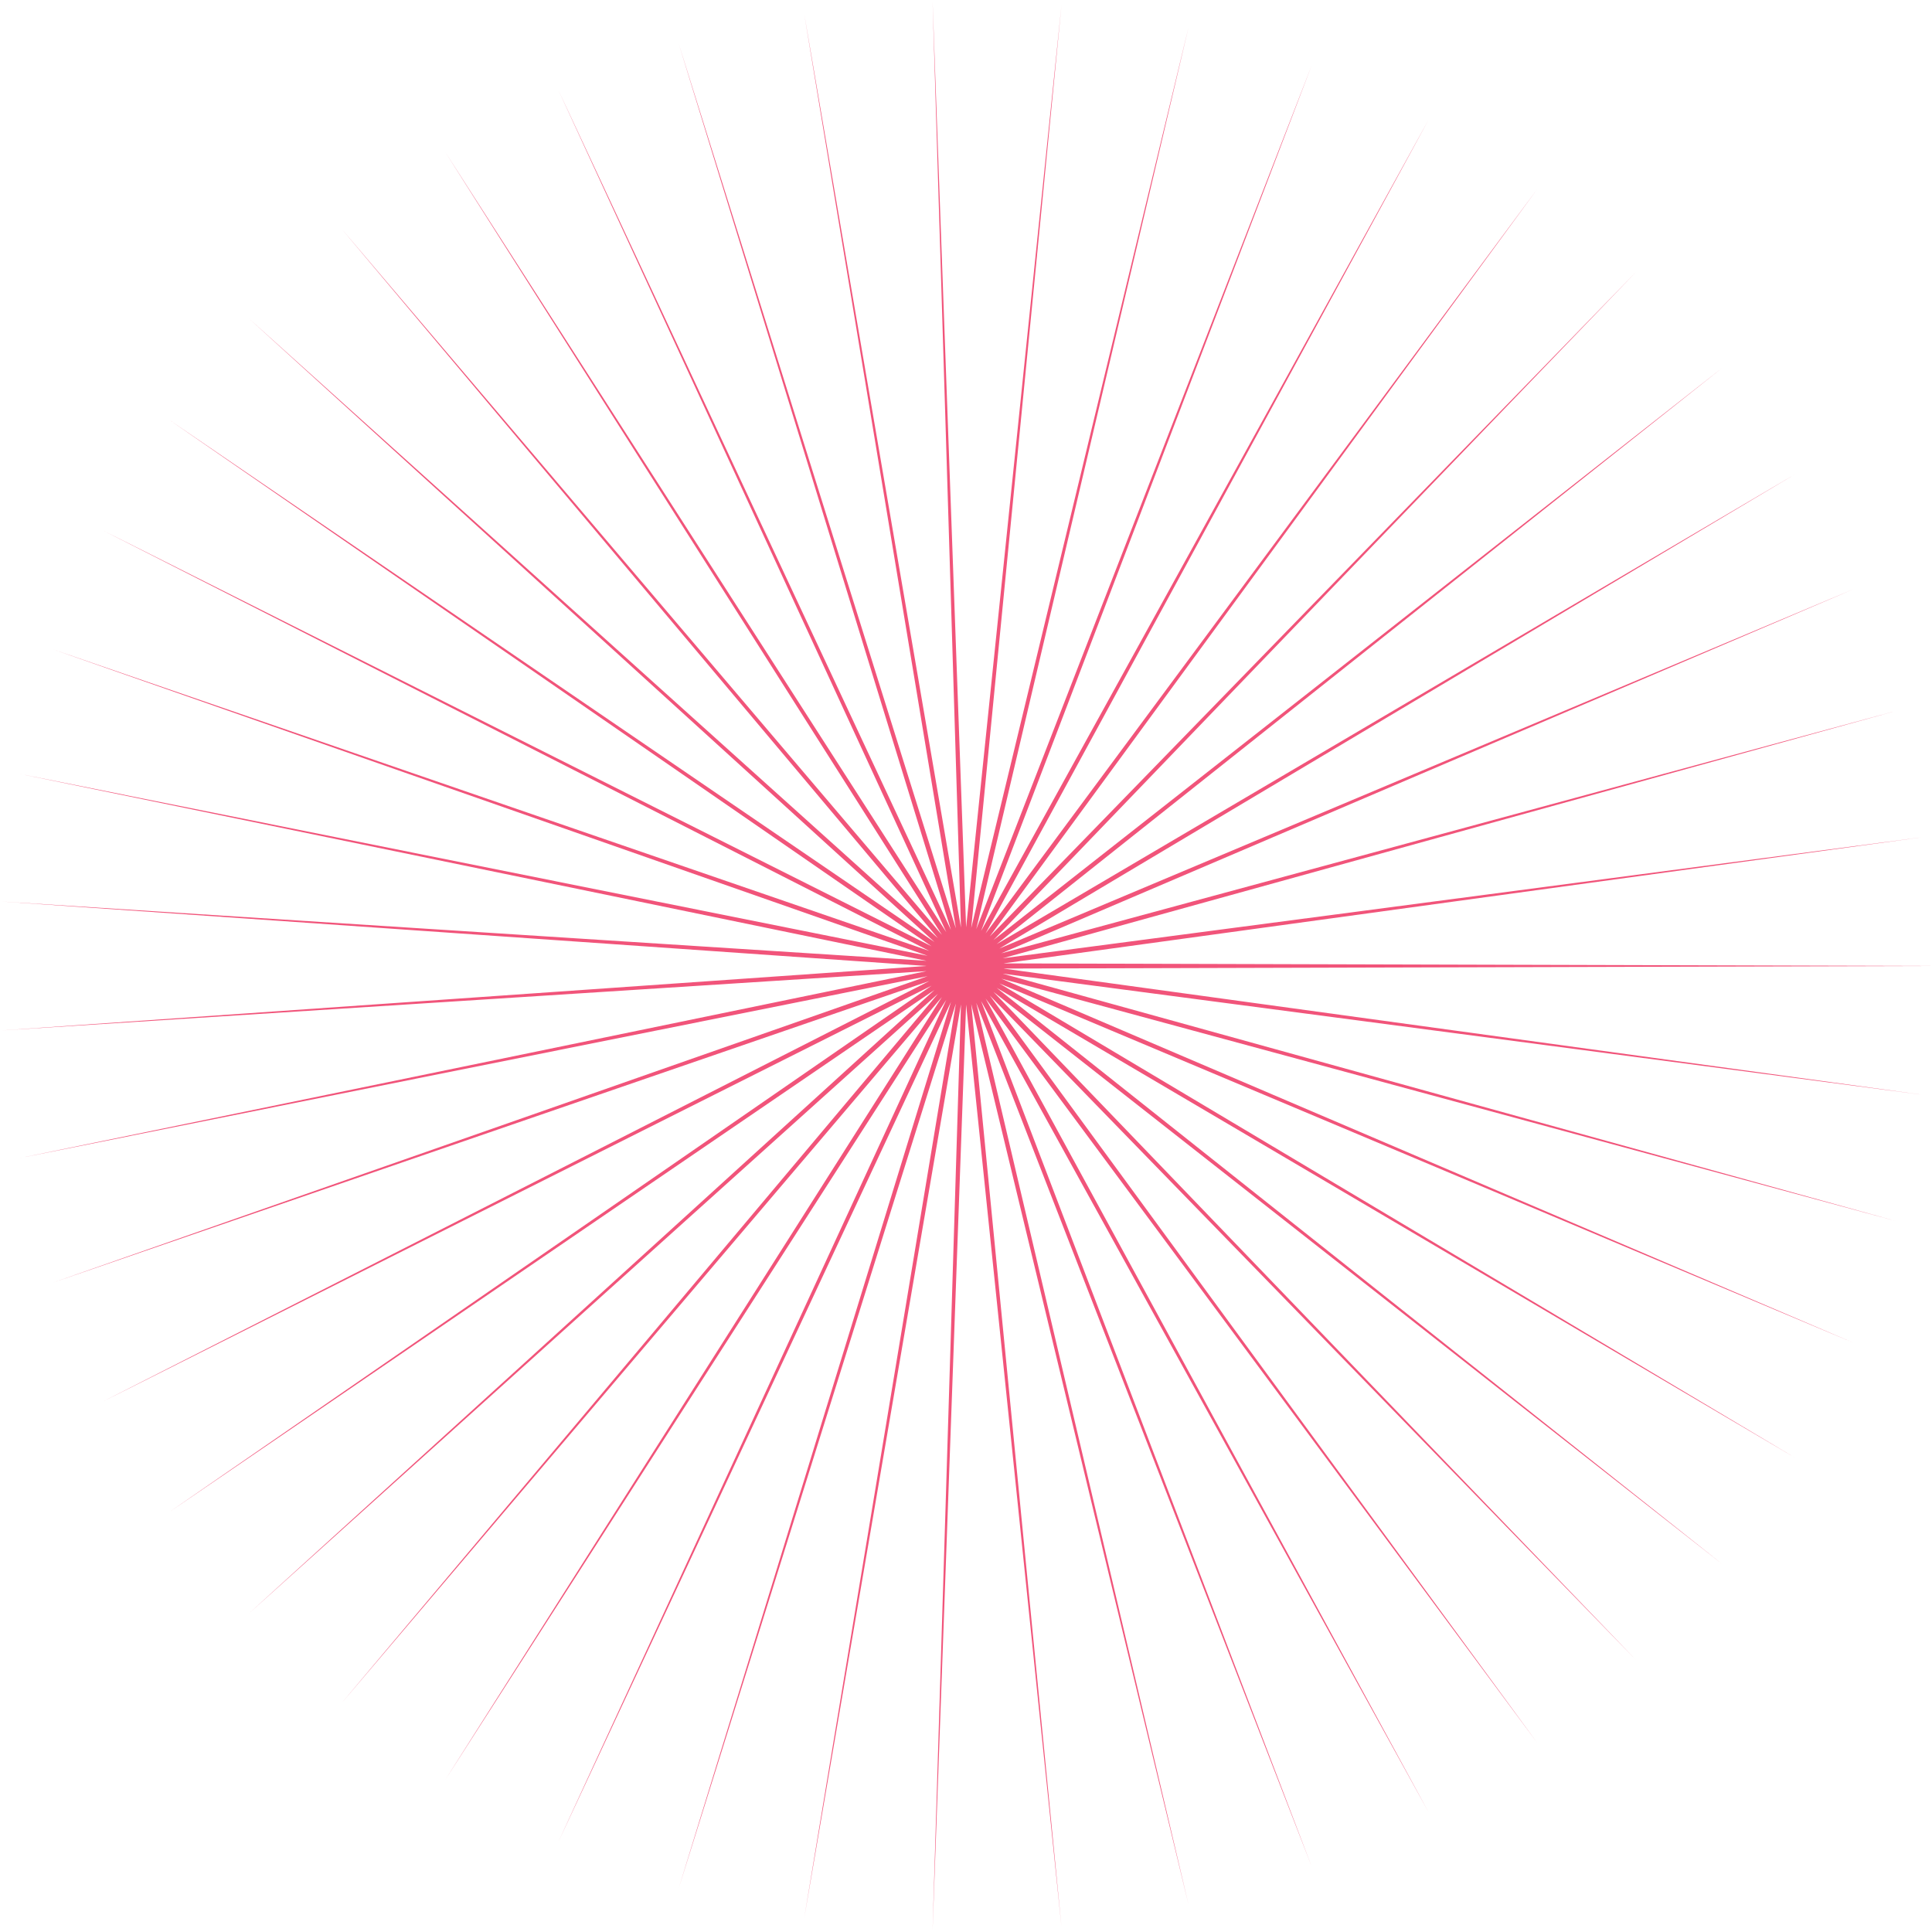 <svg width="822" height="822" viewBox="0 0 822 822" fill="none" xmlns="http://www.w3.org/2000/svg">
<path d="M821.202 410.99L426.891 412.087L817.538 465.731L426.599 414.262L806.61 519.495L426.019 416.378L788.613 571.323L425.162 418.399L763.869 620.29L424.044 420.287L732.819 665.522L422.684 422.009L696.017 706.212L421.106 423.535L654.12 741.634L419.34 424.837L607.876 771.155L417.415 425.891L558.11 794.249L415.367 426.68L505.709 810.504L413.233 427.189L451.61 819.629L411.049 427.409L396.776 821.462L408.856 427.335L342.188 815.971L406.692 426.97L288.819 803.252L404.596 426.32L237.621 783.534L402.605 425.396L189.509 757.167L400.755 424.215L145.339 724.623L399.079 422.799L105.902 686.482L397.607 421.171L71.9 643.425L396.365 419.362L43.941 596.22L395.376 417.403L22.522 545.71L394.656 415.33L8.028 492.796L394.219 413.179L0.715 438.422L394.072 410.99L0.715 383.558L394.219 408.8L8.028 329.184L394.656 406.649L22.522 276.269L395.376 404.576L43.941 225.759L396.365 402.618L71.9 178.554L397.607 400.808L105.902 135.497L399.079 399.181L145.339 97.356L400.755 397.764L189.509 64.812L402.605 396.583L237.621 38.446L404.596 395.659L288.819 18.727L406.692 395.009L342.188 6.009L408.856 394.644L396.776 0.517L411.049 394.571L451.61 2.35L413.233 394.79L505.709 11.476L415.367 395.299L558.11 27.73L417.415 396.088L607.876 50.825L419.34 397.143L654.12 80.346L421.106 398.444L696.017 115.767L422.684 399.97L732.819 156.457L424.044 401.692L763.869 201.689L425.162 403.58L788.613 250.656L426.019 405.601L806.61 302.484L426.599 407.717L817.538 356.248L426.891 409.892L821.202 410.99Z" fill="#F1547A"/>
</svg>
